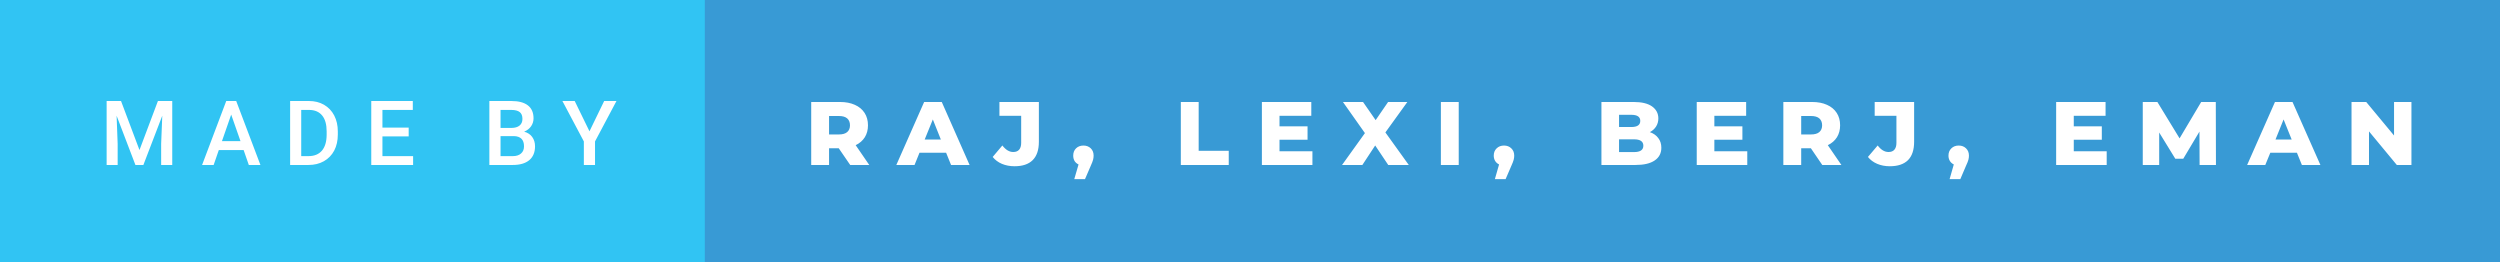 <svg xmlns="http://www.w3.org/2000/svg" width="333.39" height="35" viewBox="0 0 333.39 35"><rect x="0" y="0" width="333.39" height="35" fill="#333333" stroke="none"/><rect class="svg__rect" x="0" y="0" width="95.99" height="35" fill="#31C4F3"/><rect class="svg__rect" x="93.99" y="0" width="239.4" height="35" fill="#389AD5"/><path class="svg__text" d="M15.69 22L14.22 22L14.22 13.47L16.14 13.47L18.60 20.01L21.06 13.47L22.97 13.47L22.97 22L21.49 22L21.49 19.19L21.64 15.43L19.12 22L18.06 22L15.55 15.43L15.69 19.19L15.69 22ZM28.49 22L26.95 22L30.17 13.47L31.50 13.47L34.73 22L33.18 22L32.49 20.01L29.18 20.01L28.49 22ZM30.83 15.28L29.60 18.82L32.07 18.82L30.83 15.28ZM41.14 22L38.69 22L38.69 13.47L41.21 13.47Q42.34 13.47 43.21 13.97Q44.09 14.48 44.57 15.40Q45.05 16.33 45.05 17.52L45.05 17.52L45.05 17.95Q45.05 19.16 44.57 20.08Q44.08 21.00 43.19 21.50Q42.30 22 41.14 22L41.14 22ZM40.17 14.66L40.17 20.82L41.14 20.82Q42.30 20.82 42.93 20.09Q43.55 19.36 43.56 17.99L43.56 17.99L43.56 17.52Q43.56 16.13 42.96 15.40Q42.35 14.66 41.21 14.66L41.21 14.66L40.17 14.66ZM55.09 22L49.51 22L49.51 13.47L55.05 13.47L55.05 14.66L51.00 14.66L51.00 17.02L54.50 17.02L54.50 18.19L51.00 18.19L51.00 20.82L55.09 20.82L55.09 22ZM68.38 22L65.26 22L65.26 13.47L68.19 13.47Q69.64 13.47 70.39 14.05Q71.15 14.63 71.15 15.78L71.15 15.78Q71.15 16.36 70.83 16.83Q70.51 17.30 69.90 17.56L69.90 17.56Q70.60 17.75 70.97 18.26Q71.35 18.78 71.35 19.51L71.35 19.51Q71.35 20.71 70.58 21.36Q69.81 22 68.38 22L68.38 22ZM66.75 18.15L66.75 20.82L68.39 20.82Q69.09 20.82 69.48 20.47Q69.88 20.13 69.88 19.51L69.88 19.51Q69.88 18.18 68.52 18.15L68.52 18.15L66.75 18.15ZM66.75 14.66L66.75 17.06L68.20 17.06Q68.89 17.06 69.28 16.75Q69.67 16.43 69.67 15.86L69.67 15.86Q69.67 15.23 69.31 14.95Q68.95 14.66 68.19 14.66L68.19 14.66L66.75 14.66ZM77.86 18.86L75.00 13.47L76.64 13.47L78.61 17.51L80.57 13.47L82.21 13.47L79.35 18.86L79.35 22L77.86 22L77.86 18.86Z" fill="#FFFFFF"/><path class="svg__text" d="M110.56 22L108.18 22L108.18 13.60L112.02 13.60Q113.16 13.60 114.00 13.98Q114.84 14.35 115.30 15.06Q115.75 15.76 115.75 16.71L115.75 16.71Q115.75 17.62 115.33 18.30Q114.90 18.98 114.11 19.36L114.11 19.36L115.92 22L113.38 22L111.85 19.77L110.56 19.77L110.56 22ZM110.56 15.47L110.56 17.93L111.88 17.93Q112.61 17.93 112.98 17.61Q113.35 17.29 113.35 16.71L113.35 16.71Q113.35 16.12 112.98 15.79Q112.61 15.47 111.88 15.47L111.88 15.47L110.56 15.47ZM121.96 22L119.53 22L123.24 13.60L125.59 13.60L129.30 22L126.83 22L126.17 20.37L122.62 20.37L121.96 22ZM124.40 15.93L123.31 18.61L125.47 18.61L124.40 15.93ZM132.38 20.93L132.38 20.93L133.67 19.40Q134.34 20.27 135.11 20.27L135.11 20.27Q135.12 20.27 135.13 20.27L135.13 20.27Q135.64 20.27 135.91 19.96Q136.18 19.65 136.18 19.05L136.18 19.05L136.18 15.44L133.28 15.44L133.28 13.60L138.54 13.60L138.54 18.91Q138.54 20.54 137.71 21.36Q136.89 22.17 135.30 22.17L135.30 22.17Q134.37 22.17 133.61 21.85Q132.86 21.53 132.38 20.93ZM143.12 20.75L143.12 20.75Q143.12 20.15 143.50 19.78Q143.88 19.41 144.49 19.41L144.49 19.41Q145.07 19.41 145.46 19.78Q145.84 20.15 145.84 20.75L145.84 20.75Q145.84 21.03 145.77 21.30Q145.70 21.58 145.45 22.13L145.45 22.13L144.69 23.89L143.26 23.89L143.83 21.93Q143.49 21.77 143.30 21.47Q143.12 21.16 143.12 20.75ZM163.86 22L157.47 22L157.47 13.60L159.85 13.60L159.85 20.11L163.86 20.11L163.86 22ZM175.02 22L168.28 22L168.28 13.60L174.87 13.60L174.87 15.44L170.63 15.44L170.63 16.85L174.37 16.85L174.37 18.63L170.63 18.63L170.63 20.17L175.02 20.17L175.02 22ZM181.68 22L178.97 22L182.02 17.75L179.09 13.60L181.77 13.60L183.45 16.02L185.11 13.60L187.68 13.60L184.75 17.66L187.87 22L185.13 22L183.39 19.40L181.68 22ZM194.53 22L192.15 22L192.15 13.60L194.53 13.60L194.53 22ZM199.20 20.75L199.20 20.75Q199.20 20.15 199.59 19.78Q199.97 19.41 200.57 19.41L200.57 19.41Q201.16 19.41 201.54 19.78Q201.93 20.15 201.93 20.75L201.93 20.75Q201.93 21.03 201.86 21.30Q201.79 21.58 201.54 22.13L201.54 22.13L200.78 23.89L199.35 23.89L199.91 21.93Q199.58 21.77 199.39 21.47Q199.20 21.16 199.20 20.75ZM218.10 22L213.56 22L213.56 13.60L217.86 13.60Q219.47 13.60 220.31 14.19Q221.15 14.79 221.15 15.79L221.15 15.79Q221.15 16.39 220.85 16.87Q220.55 17.34 220.02 17.62L220.02 17.62Q220.74 17.87 221.14 18.41Q221.55 18.94 221.55 19.70L221.55 19.70Q221.55 20.80 220.66 21.40Q219.78 22 218.10 22L218.10 22ZM215.91 18.58L215.91 20.28L217.91 20.28Q219.15 20.28 219.15 19.43L219.15 19.43Q219.15 18.58 217.91 18.58L217.91 18.58L215.91 18.58ZM215.91 15.31L215.91 16.94L217.54 16.94Q218.74 16.94 218.74 16.12L218.74 16.12Q218.74 15.31 217.54 15.31L217.54 15.31L215.91 15.31ZM233.01 22L226.27 22L226.27 13.60L232.86 13.60L232.86 15.44L228.62 15.44L228.62 16.85L232.36 16.85L232.36 18.63L228.62 18.63L228.62 20.17L233.01 20.17L233.01 22ZM240.20 22L237.82 22L237.82 13.60L241.66 13.60Q242.80 13.60 243.64 13.98Q244.48 14.35 244.94 15.06Q245.39 15.76 245.39 16.71L245.39 16.71Q245.39 17.62 244.97 18.30Q244.54 18.98 243.75 19.36L243.75 19.36L245.56 22L243.01 22L241.49 19.77L240.20 19.77L240.20 22ZM240.20 15.47L240.20 17.93L241.51 17.93Q242.25 17.93 242.62 17.61Q242.99 17.29 242.99 16.71L242.99 16.71Q242.99 16.12 242.62 15.79Q242.25 15.47 241.51 15.47L241.51 15.47L240.20 15.47ZM249.10 20.93L249.10 20.93L250.40 19.40Q251.06 20.27 251.84 20.27L251.84 20.27Q251.84 20.27 251.85 20.27L251.85 20.27Q252.37 20.27 252.63 19.96Q252.90 19.65 252.90 19.05L252.90 19.05L252.90 15.44L250.00 15.44L250.00 13.60L255.26 13.60L255.26 18.91Q255.26 20.54 254.44 21.36Q253.61 22.17 252.02 22.17L252.02 22.17Q251.09 22.17 250.34 21.85Q249.58 21.53 249.10 20.93ZM259.84 20.75L259.84 20.75Q259.84 20.15 260.23 19.78Q260.61 19.41 261.21 19.41L261.21 19.41Q261.80 19.41 262.18 19.78Q262.57 20.15 262.57 20.75L262.57 20.75Q262.57 21.03 262.50 21.30Q262.43 21.58 262.17 22.13L262.17 22.13L261.42 23.89L259.99 23.89L260.55 21.93Q260.22 21.77 260.03 21.47Q259.84 21.16 259.84 20.75ZM280.94 22L274.20 22L274.20 13.60L280.79 13.60L280.79 15.44L276.55 15.44L276.55 16.85L280.29 16.85L280.29 18.63L276.55 18.63L276.55 20.17L280.94 20.17L280.94 22ZM287.94 22L285.75 22L285.75 13.60L287.70 13.60L290.66 18.45L293.54 13.60L295.49 13.60L295.51 22L293.33 22L293.31 17.55L291.15 21.17L290.09 21.17L287.94 17.67L287.94 22ZM302.09 22L299.67 22L303.38 13.60L305.72 13.60L309.44 22L306.97 22L306.31 20.37L302.76 20.37L302.09 22ZM304.53 15.93L303.45 18.61L305.61 18.61L304.53 15.93ZM315.92 22L313.59 22L313.59 13.60L315.55 13.60L319.26 18.07L319.26 13.60L321.58 13.60L321.58 22L319.63 22L315.92 17.52L315.92 22Z" fill="#FFFFFF" x="106.99"/></svg>
